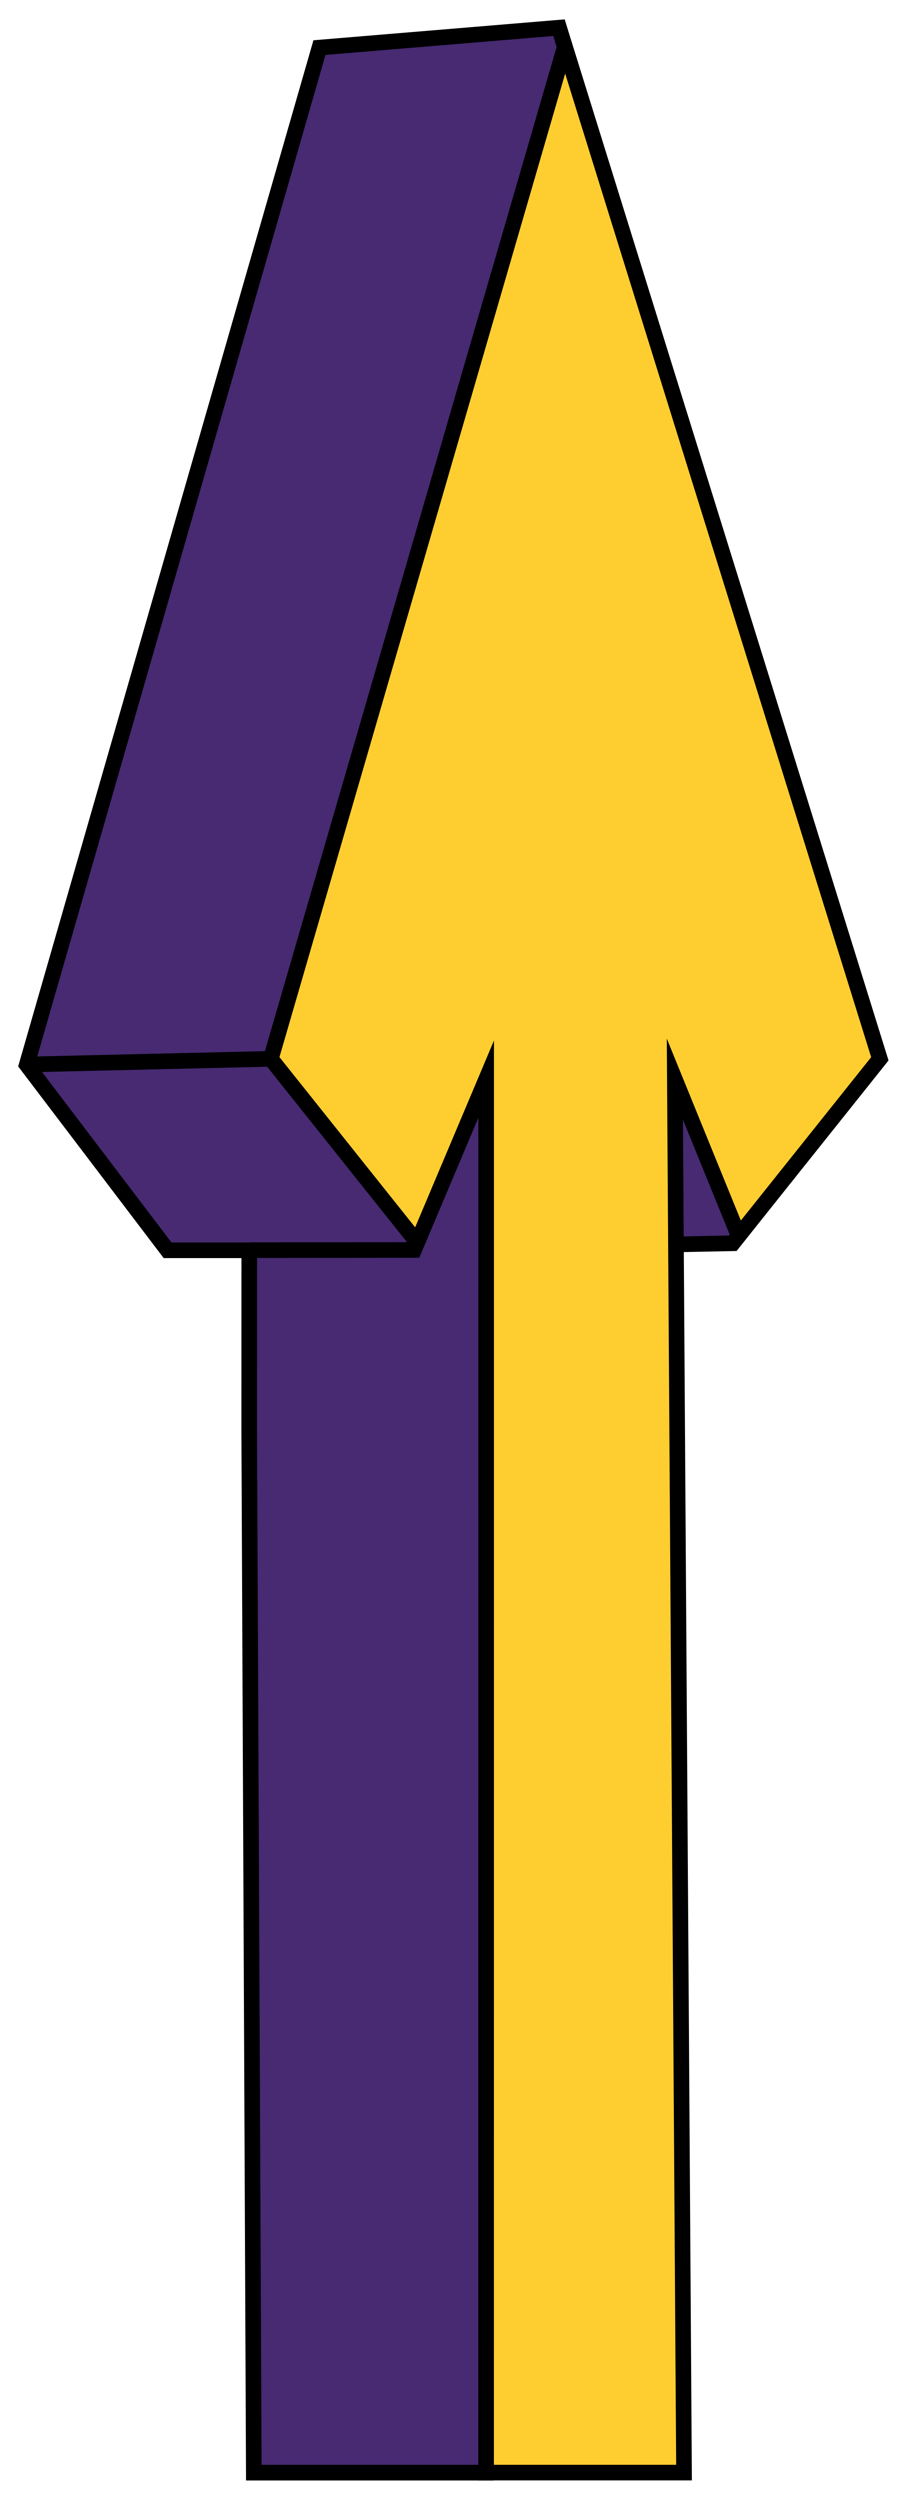 <?xml version="1.0" encoding="UTF-8"?>
<svg id="fleche5" xmlns="http://www.w3.org/2000/svg" viewBox="0 0 115 320">
  <defs>
    <style>
      .cls-1 {
        fill: #fece30;
      }

      .cls-1, .cls-2 {
        stroke: #000;
        stroke-miterlimit: 10;
        stroke-width: 2px;
      }

      .cls-3 {
        fill: #472a72;
      }

      .cls-2 {
        fill: #000dff;
      }
    </style>
  </defs>
  <g>
    <polygon class="cls-3" points="32.503 316.521 31.915 183.223 31.922 160.049 21.459 160.049 3.425 136.306 40.91 6.095 71.583 3.543 73.754 10.844 71.739 30.099 93.373 129.771 98.204 153.639 93.83 159.149 83.448 159.356 77.286 160.716 77.323 155.232 72.454 152.698 62.287 316.521 32.503 316.521"/>
    <path d="M70.856,4.607l1.882,6.331-1.977,18.898-.033.319.068.313,21.594,99.488,4.741,23.425-3.791,4.777-9.813.196-.198.004-.193.042-4.841,1.068.024-3.619.008-1.223-1.085-.565-2.962-1.542-2.729-1.42-.191,3.07-10.013,161.349h-27.849l-.584-132.293.006-22.178.001-2.001h-10.966l-17.431-22.949L41.68,7.034l29.176-2.427M72.31,2.479l-32.171,2.676L2.325,136.511l18.638,24.538h9.958l-.006,22.179.593,134.294h31.72l10.13-163.226,2.962,1.542-.041,6.125,7.289-1.608,10.754-.215,4.955-6.243-4.926-24.337-21.599-99.515,2.018-19.294-2.459-8.271h0Z"/>
  </g>
  <polygon class="cls-1" points="72.342 5.947 34.682 135.539 53.433 159.049 62.258 138.14 62.252 316.514 71.672 316.514 87.597 316.514 86.425 138.14 94.592 158.195 112.675 135.539 72.342 5.947"/>
  <line class="cls-2" x1="32.02" y1="160.031" x2="53.703" y2="160.008"/>
  <line class="cls-2" x1="2.912" y1="136.278" x2="34.682" y2="135.539"/>
</svg>